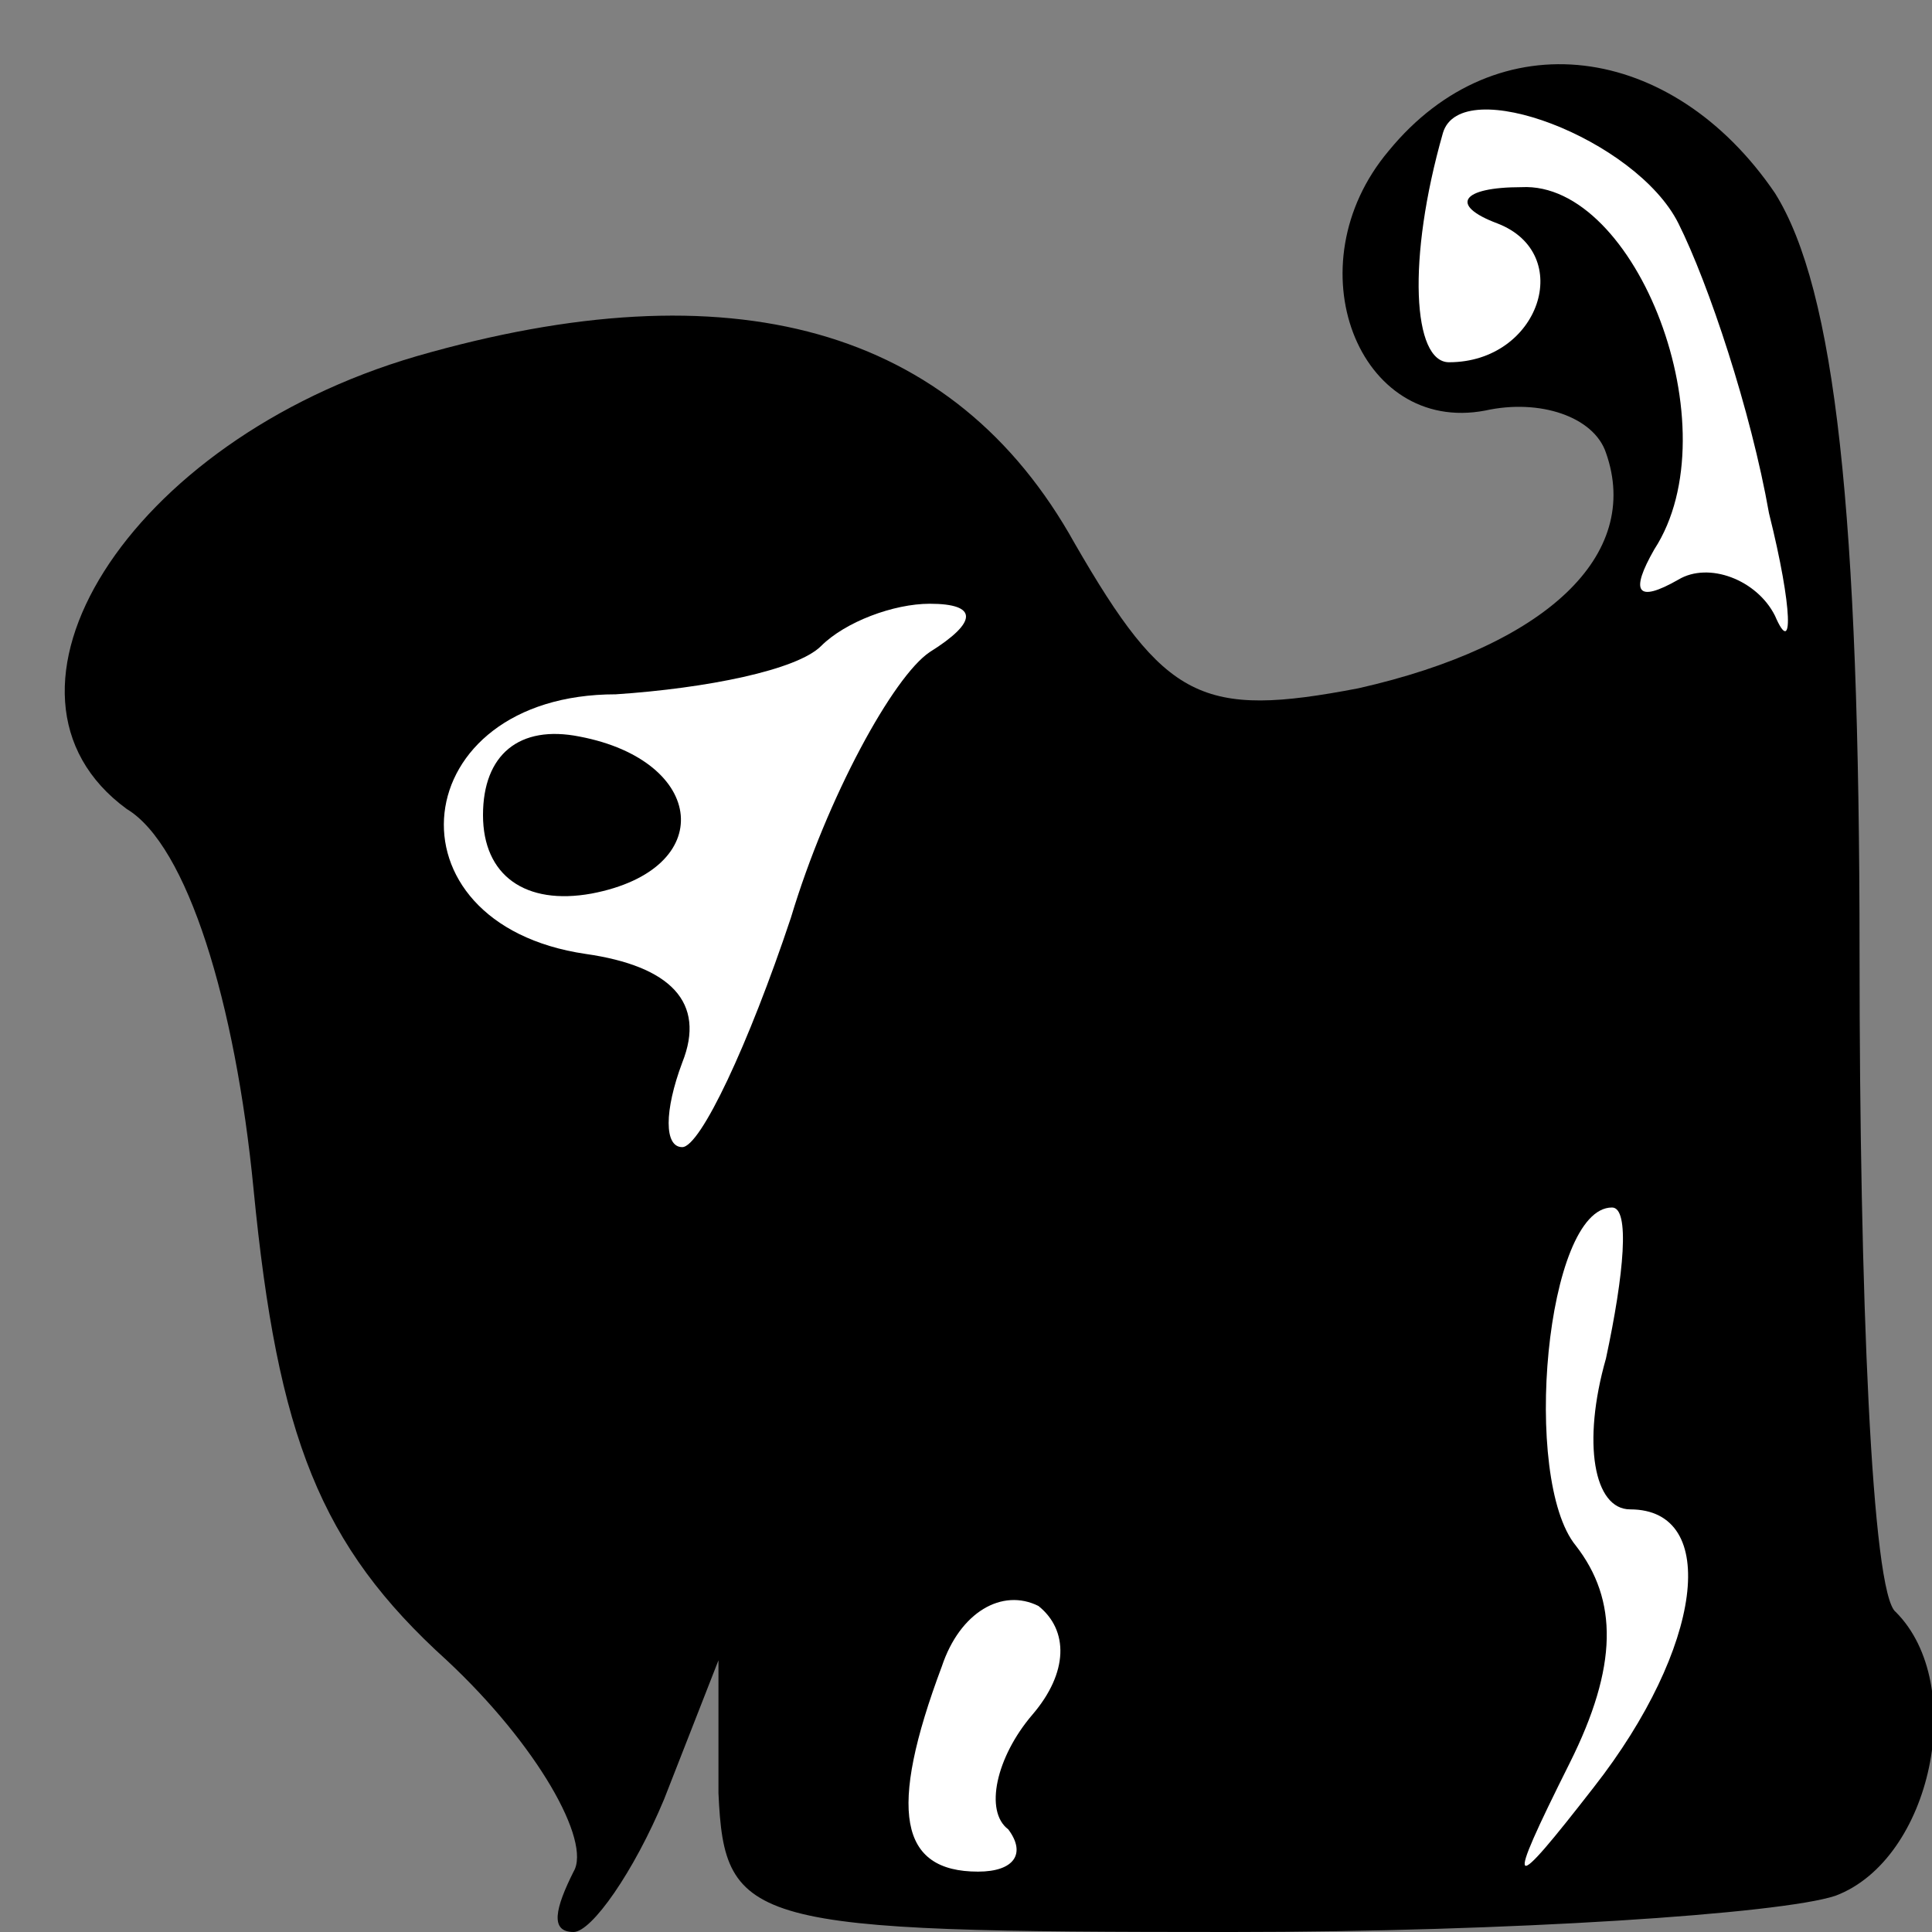 <?xml version="1.0" standalone="no"?>
<!DOCTYPE svg PUBLIC "-//W3C//DTD SVG 20010904//EN"
 "http://www.w3.org/TR/2001/REC-SVG-20010904/DTD/svg10.dtd">
<svg version="1.0" xmlns="http://www.w3.org/2000/svg"
 width="32pt" height="32pt" viewBox="0 0 32 32"
 preserveAspectRatio="xMidYMid meet">
<rect x="0" y="0" width="32" height="32" fill="#808080" stroke="none"/>
<g transform="translate(0,32) scale(0.1,-0.1)"
fill="#000000" stroke="none">
<path fill="#000000" stroke="none" d="M230 295 c-16 -19 -5 -47 16 -43 9 2
18 -1 20 -7 6 -17 -10 -32 -41 -39 -26 -5 -32 -2 -47 24 -20 36 -57 46 -109
31 -48 -14 -74 -56 -48 -75 10 -6 18 -32 21 -63 4 -41 11 -59 32 -78 15 -14
24 -30 21 -35 -3 -6 -4 -10 0 -10 3 0 10 10 15 22 l9 23 0 -22 c1 -22 5 -23
85 -23 46 0 91 3 100 6 16 6 22 35 10 47 -4 3 -6 53 -6 109 0 73 -4 110 -14
126 -17 25 -46 29 -64 7z"/>
<path fill="#ffffff" stroke="none" d="M278 283 c5 -10 12 -31 15 -48 4 -16 4
-24 1 -17 -3 6 -11 9 -16 6 -7 -4 -8 -2 -4 5 13 20 -3 61 -22 60 -10 0 -12 -3
-4 -6 13 -5 7 -23 -8 -23 -6 0 -7 17 -1 38 3 10 32 -1 39 -15z"/>
<path fill="#ffffff" stroke="none" d="M154 212 c-6 -4 -17 -24 -23 -44 -7
-21 -15 -38 -18 -38 -3 0 -3 6 0 14 4 10 -2 16 -16 18 -34 5 -30 43 5 43 15 1
30 4 34 8 4 4 12 7 18 7 8 0 8 -3 0 -8z"/>
<path fill="#ffffff" stroke="none" d="M266 95 c-4 -14 -2 -25 4 -25 15 0 12
-23 -6 -46 -14 -18 -15 -18 -4 4 8 16 8 27 1 36 -9 11 -5 56 6 56 3 0 2 -11
-1 -25z"/>
<path fill="#ffffff" stroke="none" d="M171 36 c-6 -7 -8 -16 -4 -19 3 -4 1
-7 -5 -7 -13 0 -15 10 -6 34 3 9 10 13 16 10 5 -4 5 -11 -1 -18z"/>
<path fill="#000000" stroke="none" d="M80 185 c0 -10 7 -15 18 -13 21 4 19
22 -2 26 -10 2 -16 -3 -16 -13z"/>
</g>
</svg>
